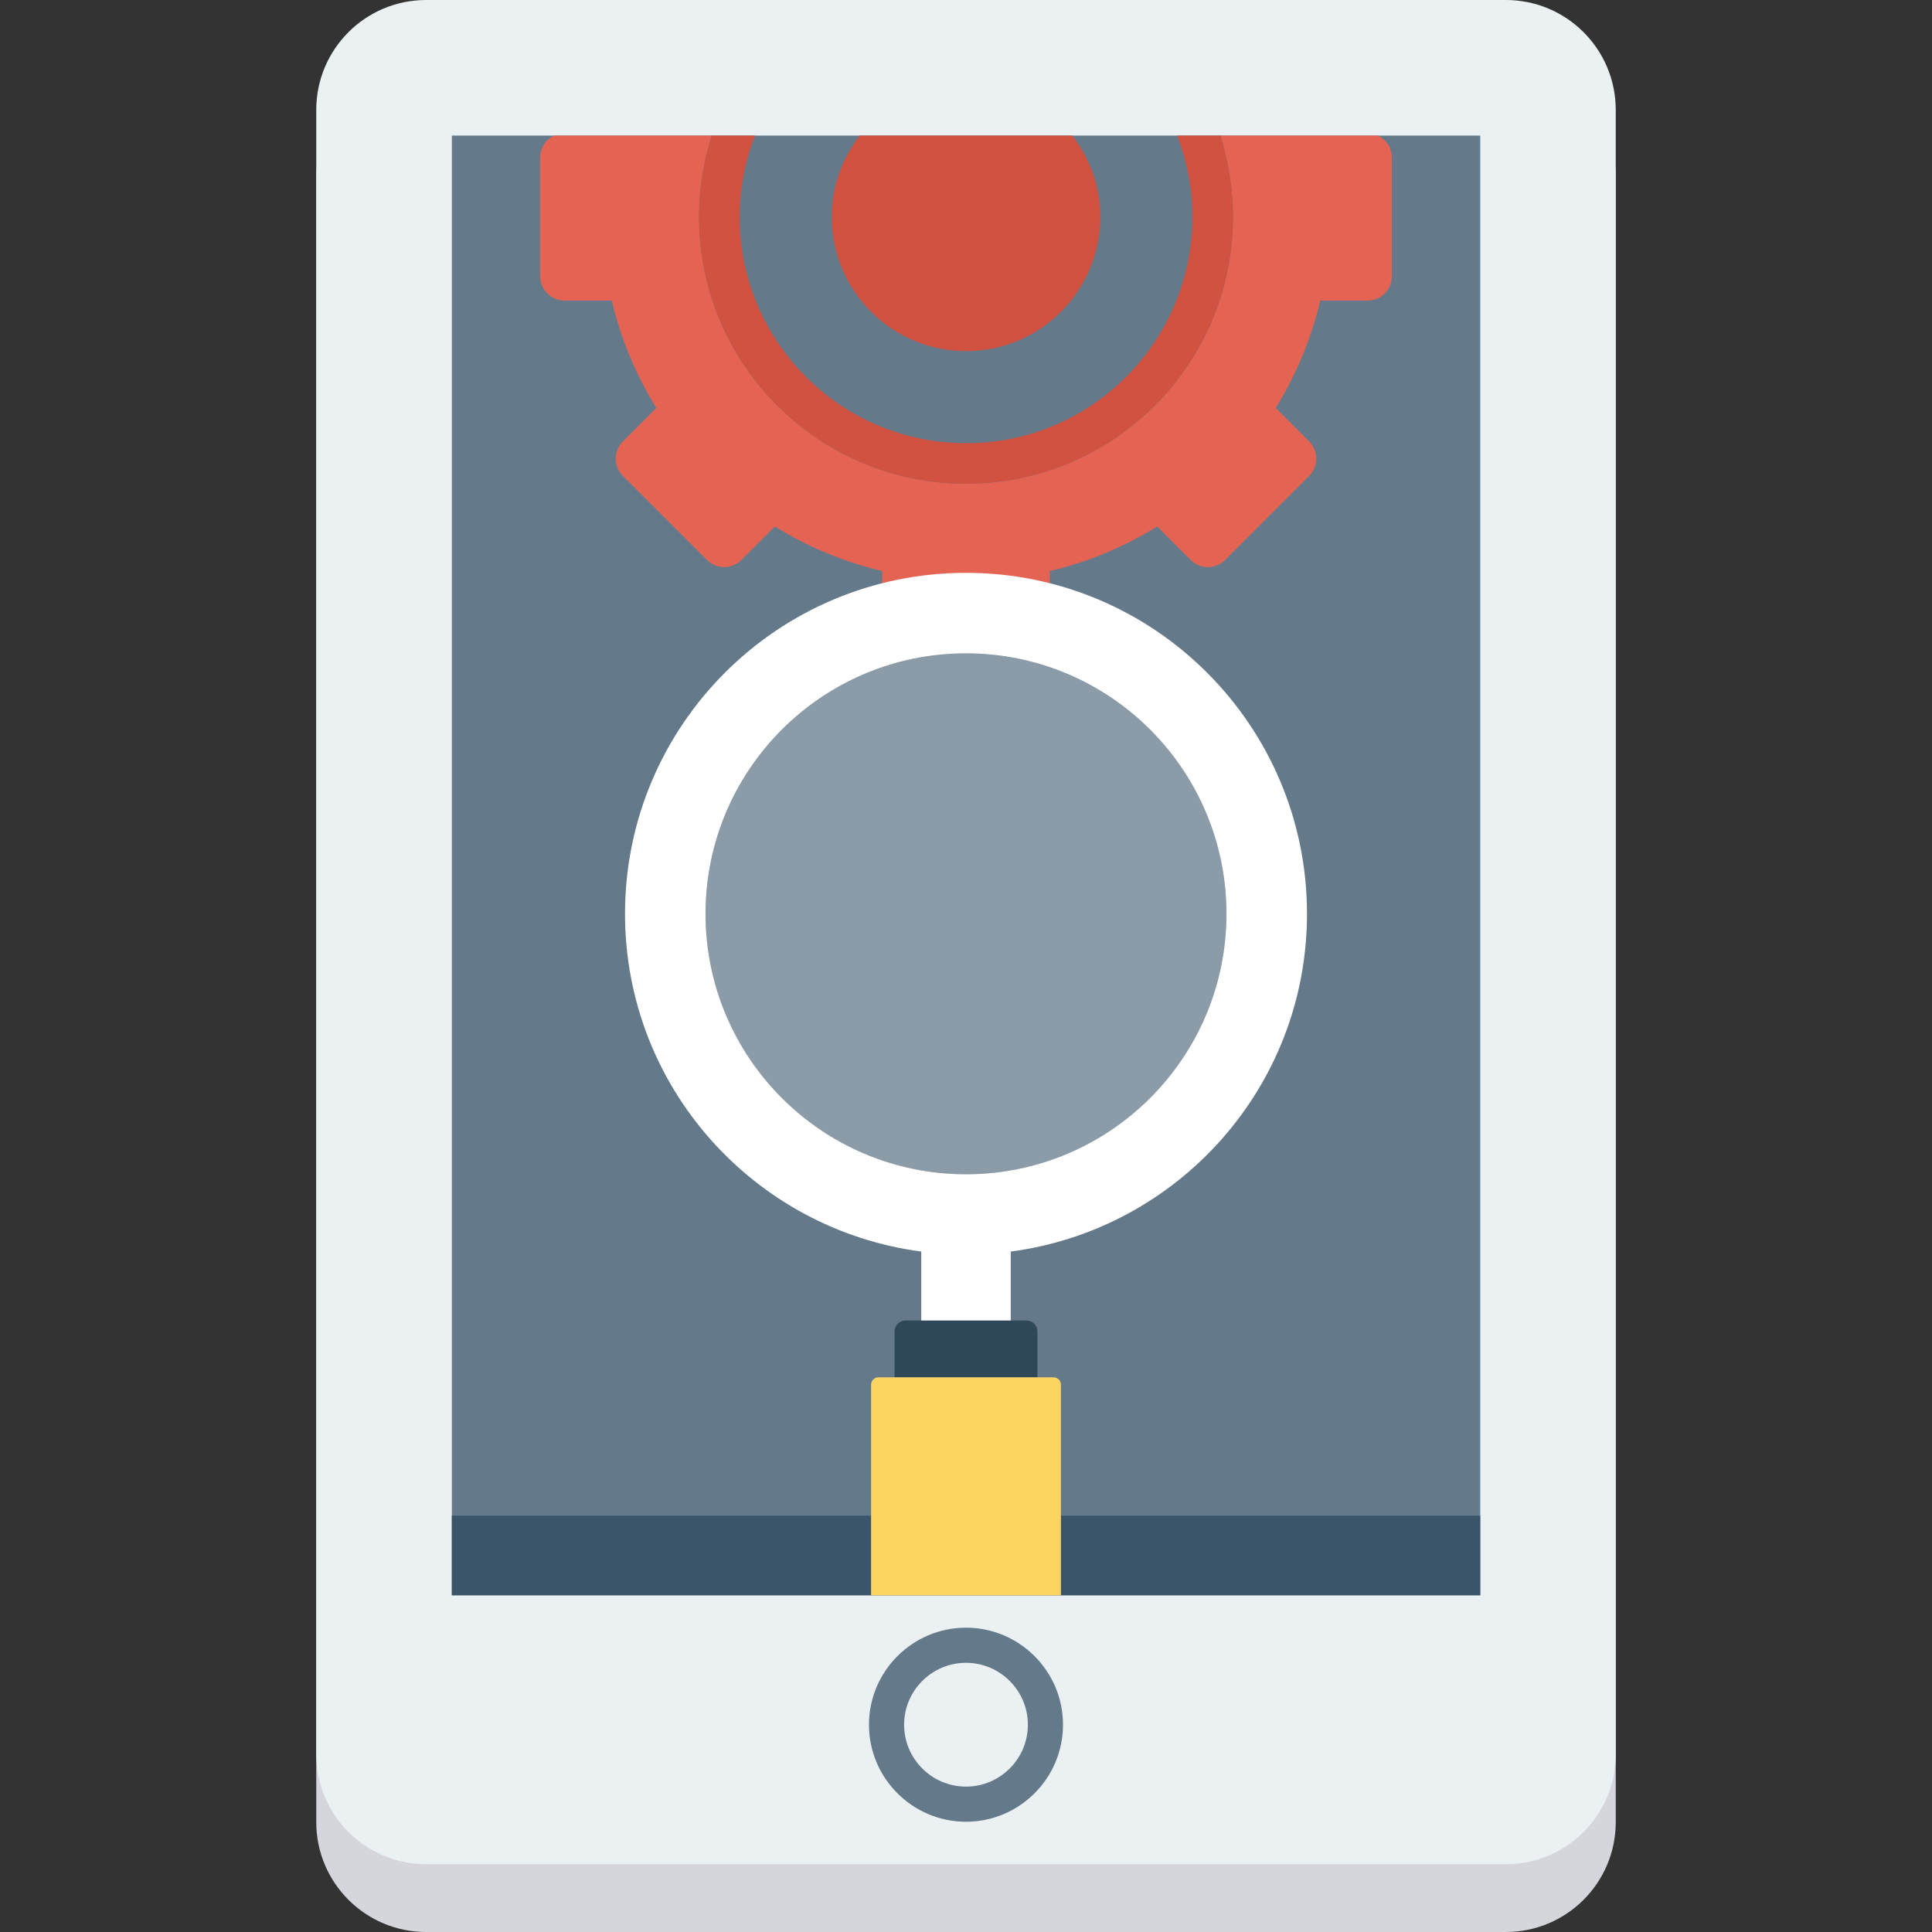 <?xml version="1.0" encoding="iso-8859-1"?>
<!-- Generator: Adobe Illustrator 19.0.0, SVG Export Plug-In . SVG Version: 6.00 Build 0)  -->
<svg xmlns="http://www.w3.org/2000/svg" xmlns:xlink="http://www.w3.org/1999/xlink" version="1.1" id="Layer_1" x="0px" y="0px" viewBox="0 0 491.52 491.52" style="enable-background:new 0 0 491.52 491.52;" xml:space="preserve">
<rect x="0" y="0" width="491.52" height="491.52" fill="#333333" stroke="none"/>
<path style="fill:#D5D6DB;" d="M383.102,17.246H108.418c-15.443,0-27.959,12.519-27.959,27.959v418.355  c0,15.442,12.517,27.959,27.959,27.959h274.685c15.443,0,27.959-12.518,27.959-27.959V45.206  C411.062,29.765,398.545,17.246,383.102,17.246z"/>
<path style="fill:#EBF0F3;" d="M383.102,0H108.418C92.975,0,80.458,12.518,80.458,27.959v418.356  c0,15.441,12.517,27.959,27.959,27.959h274.685c15.443,0,27.959-12.519,27.959-27.959V27.959C411.062,12.518,398.545,0,383.102,0z"/>
<rect x="114.954" y="34.493" style="fill:#64798A;" width="261.632" height="371.354"/>
<rect x="114.954" y="385.587" style="fill:#3A556A;" width="261.632" height="20.275"/>
<path style="fill:#64798A;" d="M245.758,463.469c-13.605,0-24.681-11.075-24.681-24.681c0-13.614,11.075-24.689,24.681-24.689  c13.606,0,24.681,11.074,24.681,24.689C270.44,452.393,259.364,463.469,245.758,463.469z M245.758,423.035  c-8.683,0-15.744,7.069-15.744,15.752c0,8.684,7.061,15.745,15.744,15.745c8.684,0,15.745-7.061,15.745-15.745  C261.503,430.104,254.442,423.035,245.758,423.035z"/>
<path style="fill:#E56353;" d="M350.556,34.493h-40.106c2.081,6.52,3.227,13.459,3.227,20.67c0,37.509-30.405,67.916-67.916,67.916  s-67.916-30.407-67.916-67.916c0-7.211,1.146-14.15,3.227-20.67h-40.109c-2.074,0.998-3.536,3.08-3.536,5.539v30.262  c0,3.418,2.77,6.19,6.19,6.19h12.024c2.313,9.806,6.181,18.987,11.332,27.314l-8.516,8.516c-2.417,2.417-2.417,6.337,0,8.754  l21.4,21.397c2.417,2.417,6.336,2.417,8.754,0l8.516-8.516c8.327,5.154,17.509,9.02,27.313,11.333v12.025  c0,3.417,2.771,6.19,6.19,6.19h30.262c3.419,0,6.19-2.772,6.19-6.19v-12.025c9.805-2.313,18.986-6.179,27.314-11.333l8.516,8.516  c2.417,2.417,6.336,2.417,8.754,0l21.399-21.397c2.417-2.417,2.417-6.337,0-8.754l-8.515-8.516  c5.151-8.327,9.019-17.508,11.332-27.314h12.024c3.418,0,6.19-2.771,6.19-6.19V40.032C354.095,37.574,352.633,35.491,350.556,34.493  z"/>
<g>
	<path style="fill:#D15241;" d="M299.466,34.493c2.476,6.423,3.888,13.375,3.888,20.67c0,31.808-25.787,57.593-57.594,57.593   s-57.594-25.784-57.594-57.593c0-7.295,1.412-14.247,3.886-20.67h-10.981c-2.081,6.52-3.227,13.459-3.227,20.67   c0,37.509,30.405,67.916,67.916,67.916s67.916-30.407,67.916-67.916c0-7.211-1.146-14.15-3.227-20.67H299.466z"/>
	<path style="fill:#D15241;" d="M218.722,34.493c-4.408,5.753-7.129,12.863-7.129,20.67c0,18.871,15.297,34.168,34.168,34.168   s34.167-15.297,34.167-34.168c0-7.807-2.72-14.916-7.128-20.67H218.722z"/>
</g>
<g>
	<circle style="opacity:0.25;fill:#FFFFFF;enable-background:new    ;" cx="245.76" cy="232.499" r="66.263"/>
	<path style="fill:#FFFFFF;" d="M234.378,318.406v19.546h22.764v-19.546c42.519-5.586,75.369-41.877,75.369-85.919   c0-47.912-38.84-86.751-86.751-86.751c-47.911,0-86.75,38.84-86.75,86.751C159.009,276.529,191.859,312.819,234.378,318.406z    M179.495,232.486c0-36.598,29.667-66.265,66.264-66.265c36.598,0,66.265,29.667,66.265,66.265   c0,36.596-29.667,66.264-66.265,66.264C209.162,298.75,179.495,269.082,179.495,232.486z"/>
</g>
<path style="fill:#2F4859;" d="M230.367,335.954h30.785c1.534,0,2.776,1.243,2.776,2.776v11.671h-36.337V338.73  C227.592,337.197,228.834,335.954,230.367,335.954z"/>
<path style="fill:#FCD462;" d="M221.608,352.289c0-1.043,0.845-1.888,1.887-1.888h44.528c1.042,0,1.887,0.845,1.887,1.888v53.571  h-48.303V352.289z"/>
<g>
</g>
<g>
</g>
<g>
</g>
<g>
</g>
<g>
</g>
<g>
</g>
<g>
</g>
<g>
</g>
<g>
</g>
<g>
</g>
<g>
</g>
<g>
</g>
<g>
</g>
<g>
</g>
<g>
</g>
</svg>
